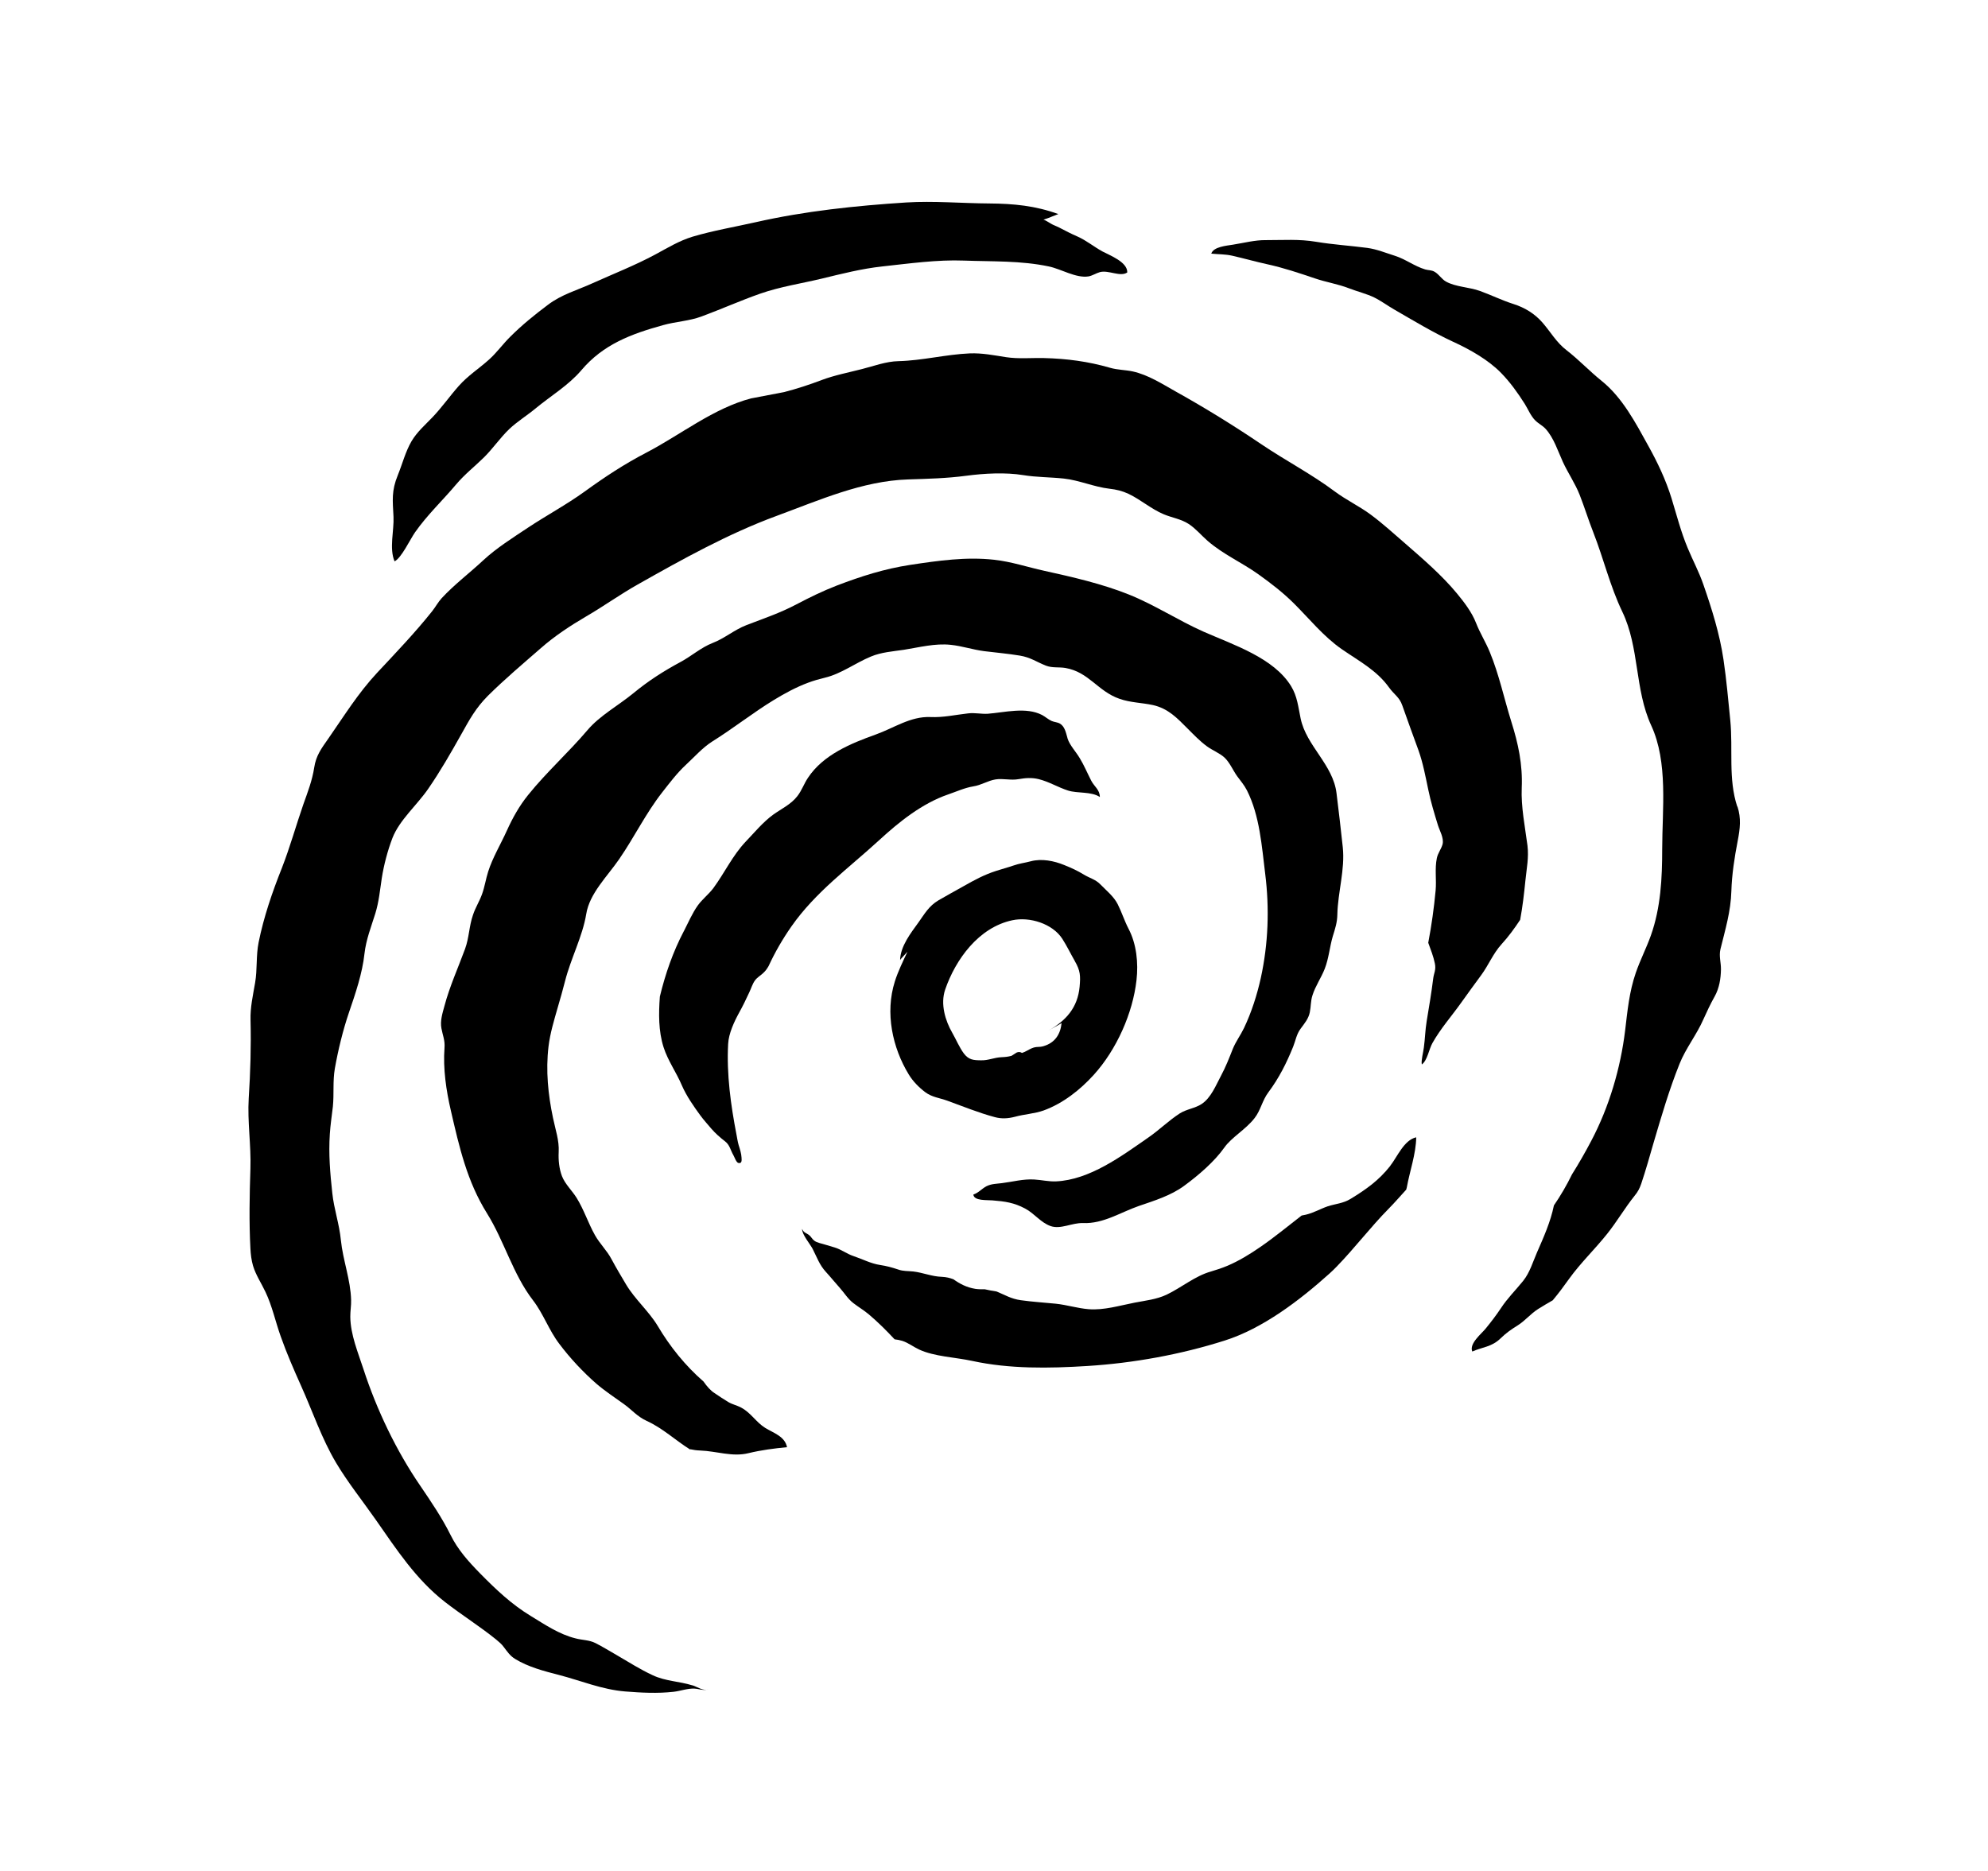 <!-- Generated by IcoMoon.io -->
<svg version="1.1" xmlns="http://www.w3.org/2000/svg" width="34" height="32" viewBox="0 0 34 32">
<title>the_vortex_above</title>
<path d="M18.381 16.436c0.097 0.168 0.1 0.254 0.083 0.443-0.034 0.355-0.231 0.578-0.537 0.75l0.229-0.13c-0.020 0.187-0.109 0.335-0.309 0.394-0.080 0.024-0.115 0-0.201 0.036-0.063 0.027-0.102 0.059-0.167 0.080-0.028-0.018-0.059-0.021-0.091-0.007-0.029 0.018-0.059 0.038-0.088 0.056-0.063 0.017-0.107 0.021-0.173 0.024-0.123 0.005-0.224 0.056-0.346 0.053-0.133-0.001-0.212-0.007-0.296-0.116-0.078-0.105-0.133-0.24-0.199-0.355-0.119-0.206-0.206-0.492-0.121-0.739 0.178-0.516 0.572-1.062 1.147-1.185 0.299-0.065 0.691 0.059 0.857 0.318 0.077 0.12 0.14 0.252 0.212 0.377zM18.82 15.127c-0.085-0.088-0.18-0.105-0.286-0.17-0.108-0.066-0.209-0.112-0.331-0.161-0.174-0.072-0.387-0.115-0.574-0.065-0.104 0.028-0.193 0.036-0.297 0.073-0.098 0.034-0.201 0.060-0.3 0.093-0.202 0.065-0.369 0.156-0.554 0.261-0.142 0.080-0.288 0.159-0.428 0.241-0.164 0.097-0.237 0.231-0.339 0.374-0.133 0.185-0.311 0.408-0.317 0.648 0.004-0.009 0.010-0.018 0.126-0.143-0.076 0.161-0.164 0.343-0.216 0.509-0.17 0.537-0.041 1.133 0.238 1.59 0.070 0.116 0.174 0.222 0.283 0.304 0.114 0.085 0.243 0.097 0.374 0.144 0.268 0.097 0.54 0.209 0.815 0.282 0.115 0.031 0.223 0.025 0.344-0.006 0.158-0.044 0.338-0.053 0.491-0.108 0.332-0.121 0.625-0.353 0.857-0.609 0.394-0.435 0.668-1.059 0.731-1.618 0.034-0.296 0.001-0.62-0.136-0.881-0.071-0.137-0.116-0.282-0.185-0.419-0.066-0.132-0.194-0.234-0.296-0.339z"></path>
<path d="M18.102 3.662c-0.395-0.144-0.766-0.179-1.182-0.182-0.473-0.003-0.952-0.046-1.422-0.017-0.865 0.056-1.729 0.146-2.576 0.338-0.36 0.081-0.722 0.142-1.077 0.247-0.23 0.070-0.429 0.192-0.642 0.307-0.345 0.185-0.711 0.328-1.066 0.488-0.265 0.121-0.533 0.192-0.771 0.374-0.222 0.167-0.439 0.342-0.638 0.541-0.125 0.123-0.231 0.272-0.362 0.39-0.174 0.157-0.36 0.273-0.52 0.453-0.154 0.174-0.29 0.369-0.45 0.536-0.126 0.132-0.262 0.248-0.358 0.41-0.104 0.178-0.156 0.387-0.234 0.579-0.112 0.272-0.088 0.432-0.074 0.714 0.011 0.234-0.076 0.539 0.018 0.761 0.115-0.055 0.265-0.373 0.349-0.495 0.215-0.306 0.468-0.54 0.705-0.822 0.147-0.174 0.318-0.306 0.478-0.464 0.151-0.15 0.276-0.334 0.429-0.481 0.136-0.129 0.311-0.237 0.454-0.356 0.257-0.213 0.558-0.391 0.778-0.649 0.377-0.446 0.855-0.622 1.399-0.773 0.222-0.062 0.446-0.069 0.663-0.15 0.332-0.123 0.659-0.269 0.994-0.387 0.346-0.121 0.704-0.174 1.059-0.259 0.342-0.083 0.684-0.17 1.034-0.208 0.453-0.049 0.941-0.118 1.397-0.1 0.487 0.018 0.97-0.001 1.45 0.1 0.21 0.043 0.468 0.206 0.682 0.17 0.067-0.013 0.128-0.055 0.193-0.073 0.147-0.039 0.348 0.088 0.467 0.006 0.006-0.181-0.306-0.295-0.422-0.358-0.149-0.081-0.276-0.189-0.43-0.257-0.107-0.046-0.208-0.099-0.306-0.15-0.038-0.020-0.072-0.032-0.108-0.049-0.052-0.022-0.166-0.112-0.216-0.095-0.001 0.018-0.002 0.035 0.304-0.090z"></path>
<path d="M11.805 24.787c0.053 0.012 0.109 0.020 0.17 0.022 0.281 0.010 0.551 0.114 0.827 0.045 0.22-0.053 0.439-0.081 0.658-0.102-0.035-0.184-0.231-0.243-0.372-0.329-0.161-0.101-0.24-0.255-0.412-0.348-0.076-0.041-0.147-0.052-0.22-0.095-0.081-0.048-0.16-0.102-0.24-0.156-0.060-0.038-0.126-0.111-0.184-0.195-0.313-0.272-0.575-0.599-0.781-0.947-0.153-0.255-0.39-0.456-0.543-0.712-0.087-0.146-0.172-0.289-0.252-0.438-0.078-0.146-0.199-0.261-0.28-0.405-0.116-0.206-0.187-0.433-0.313-0.637-0.077-0.125-0.199-0.237-0.252-0.374-0.048-0.126-0.063-0.275-0.056-0.41 0.011-0.201-0.055-0.381-0.097-0.585-0.084-0.398-0.126-0.809-0.077-1.221 0.027-0.226 0.094-0.446 0.157-0.666 0.045-0.151 0.087-0.303 0.126-0.454 0.097-0.383 0.3-0.766 0.362-1.146 0.057-0.355 0.362-0.645 0.564-0.94 0.257-0.373 0.454-0.782 0.735-1.141 0.123-0.157 0.254-0.331 0.404-0.47 0.143-0.132 0.287-0.296 0.453-0.401 0.362-0.226 0.694-0.491 1.057-0.712 0.184-0.112 0.376-0.216 0.579-0.292 0.095-0.036 0.192-0.063 0.29-0.087 0.279-0.066 0.519-0.251 0.788-0.362 0.178-0.074 0.37-0.087 0.561-0.115 0.265-0.042 0.537-0.114 0.803-0.085 0.194 0.020 0.377 0.083 0.571 0.108 0.203 0.025 0.408 0.043 0.61 0.076 0.187 0.031 0.286 0.109 0.45 0.173 0.107 0.041 0.222 0.020 0.332 0.039 0.401 0.070 0.551 0.398 0.923 0.527 0.187 0.066 0.38 0.066 0.571 0.107 0.265 0.059 0.419 0.227 0.595 0.403 0.105 0.105 0.209 0.214 0.33 0.303 0.094 0.069 0.215 0.114 0.3 0.192 0.090 0.084 0.146 0.22 0.216 0.318 0.059 0.080 0.123 0.154 0.168 0.243 0.219 0.433 0.254 0.956 0.313 1.433 0.073 0.585 0.053 1.189-0.076 1.777-0.065 0.292-0.157 0.581-0.287 0.855-0.059 0.123-0.14 0.23-0.191 0.355-0.062 0.157-0.123 0.314-0.205 0.466-0.084 0.157-0.168 0.372-0.328 0.478-0.115 0.076-0.259 0.087-0.377 0.163-0.188 0.122-0.352 0.285-0.537 0.412-0.453 0.314-1.001 0.724-1.579 0.749-0.126 0.005-0.245-0.025-0.369-0.032-0.189-0.012-0.369 0.039-0.555 0.062-0.093 0.012-0.178 0.010-0.264 0.053-0.080 0.042-0.136 0.113-0.224 0.142 0.010 0.112 0.234 0.091 0.327 0.1 0.215 0.017 0.369 0.039 0.557 0.139 0.159 0.083 0.267 0.241 0.439 0.301 0.173 0.059 0.365-0.059 0.552-0.052 0.348 0.014 0.637-0.182 0.954-0.292 0.266-0.091 0.55-0.178 0.777-0.346 0.247-0.181 0.517-0.414 0.686-0.653 0.122-0.175 0.369-0.311 0.518-0.505 0.104-0.133 0.13-0.3 0.235-0.44 0.184-0.247 0.31-0.499 0.424-0.78 0.042-0.104 0.056-0.21 0.126-0.306 0.069-0.095 0.135-0.168 0.159-0.283 0.021-0.101 0.013-0.191 0.046-0.292 0.050-0.159 0.15-0.299 0.21-0.454 0.070-0.181 0.083-0.37 0.137-0.554 0.041-0.132 0.076-0.238 0.078-0.374 0.009-0.384 0.133-0.767 0.093-1.148-0.032-0.309-0.070-0.617-0.107-0.924-0.059-0.492-0.516-0.808-0.614-1.28-0.041-0.195-0.056-0.377-0.163-0.552-0.297-0.484-0.979-0.704-1.495-0.931-0.44-0.195-0.837-0.46-1.286-0.639-0.456-0.182-0.959-0.297-1.444-0.404-0.283-0.062-0.561-0.156-0.853-0.188-0.481-0.053-0.954 0.015-1.433 0.087-0.449 0.069-0.839 0.194-1.261 0.355-0.24 0.093-0.46 0.201-0.687 0.32-0.283 0.15-0.559 0.241-0.854 0.355-0.209 0.080-0.372 0.226-0.582 0.307-0.195 0.076-0.358 0.222-0.541 0.321-0.299 0.161-0.555 0.325-0.816 0.54-0.255 0.209-0.572 0.381-0.781 0.628-0.323 0.381-0.703 0.721-1.015 1.109-0.152 0.188-0.266 0.393-0.363 0.607-0.105 0.234-0.245 0.464-0.321 0.704-0.041 0.128-0.059 0.259-0.105 0.386-0.043 0.121-0.114 0.231-0.154 0.353-0.069 0.195-0.065 0.388-0.137 0.585-0.119 0.324-0.264 0.642-0.352 0.975-0.034 0.122-0.076 0.257-0.052 0.381 0.022 0.122 0.063 0.203 0.053 0.334-0.027 0.356 0.029 0.733 0.109 1.076 0.144 0.623 0.275 1.206 0.618 1.756 0.296 0.475 0.442 1.039 0.785 1.485 0.18 0.233 0.271 0.51 0.45 0.745 0.182 0.243 0.404 0.481 0.635 0.683 0.149 0.128 0.316 0.237 0.474 0.351 0.135 0.097 0.223 0.21 0.386 0.285 0.276 0.125 0.496 0.336 0.747 0.492z"></path>
<path d="M29.712 13.797c-0.158-0.478-0.070-0.98-0.12-1.481-0.035-0.345-0.065-0.695-0.116-1.036-0.065-0.438-0.198-0.862-0.342-1.277-0.074-0.217-0.181-0.415-0.269-0.627-0.118-0.282-0.188-0.562-0.278-0.855-0.097-0.313-0.237-0.609-0.395-0.893-0.217-0.393-0.443-0.826-0.798-1.112-0.212-0.17-0.39-0.362-0.603-0.527-0.173-0.132-0.272-0.313-0.412-0.473-0.132-0.151-0.299-0.254-0.494-0.316-0.198-0.063-0.381-0.154-0.575-0.224-0.182-0.066-0.411-0.067-0.578-0.159-0.076-0.042-0.122-0.125-0.194-0.167-0.056-0.034-0.107-0.025-0.164-0.042-0.184-0.055-0.334-0.175-0.517-0.233-0.157-0.049-0.306-0.112-0.473-0.135-0.29-0.038-0.582-0.056-0.872-0.104-0.296-0.050-0.564-0.028-0.862-0.029-0.185-0.003-0.38 0.049-0.565 0.078-0.109 0.018-0.331 0.035-0.369 0.153 0.125 0.013 0.237 0.008 0.36 0.036 0.201 0.046 0.398 0.102 0.599 0.146 0.282 0.062 0.543 0.15 0.812 0.241 0.193 0.066 0.397 0.097 0.587 0.171 0.133 0.052 0.3 0.093 0.429 0.156 0.115 0.056 0.233 0.144 0.344 0.207 0.331 0.191 0.655 0.388 1.004 0.55 0.286 0.13 0.603 0.31 0.822 0.534 0.156 0.16 0.286 0.342 0.405 0.53 0.056 0.090 0.101 0.203 0.177 0.28 0.055 0.056 0.126 0.088 0.18 0.147 0.142 0.159 0.207 0.374 0.294 0.564 0.090 0.195 0.209 0.365 0.288 0.565 0.083 0.212 0.15 0.431 0.234 0.644 0.175 0.447 0.286 0.919 0.494 1.352 0.297 0.618 0.21 1.329 0.496 1.949 0.29 0.627 0.188 1.429 0.187 2.116 0 0.492-0.024 0.997-0.194 1.475-0.077 0.216-0.184 0.423-0.258 0.639-0.112 0.325-0.142 0.652-0.182 0.986-0.078 0.641-0.272 1.306-0.581 1.89-0.102 0.194-0.21 0.383-0.327 0.569-0.090 0.184-0.193 0.362-0.31 0.532 0 0 0 0.001 0 0.001-0.058 0.282-0.174 0.54-0.29 0.805-0.071 0.163-0.122 0.343-0.236 0.485-0.128 0.159-0.268 0.295-0.381 0.468-0.081 0.122-0.168 0.235-0.262 0.35-0.066 0.083-0.285 0.255-0.227 0.39 0.171-0.076 0.334-0.077 0.485-0.226 0.094-0.091 0.178-0.15 0.295-0.223 0.128-0.081 0.219-0.198 0.346-0.278 0.081-0.052 0.166-0.1 0.25-0.149 0.1-0.119 0.192-0.244 0.279-0.366 0.198-0.275 0.438-0.503 0.649-0.767 0.17-0.212 0.304-0.446 0.473-0.656 0.056-0.069 0.084-0.122 0.113-0.206 0.077-0.229 0.142-0.461 0.209-0.693 0.135-0.457 0.268-0.914 0.446-1.357 0.105-0.264 0.292-0.496 0.407-0.759 0.062-0.137 0.119-0.261 0.194-0.394 0.079-0.142 0.104-0.304 0.107-0.46 0.002-0.119-0.037-0.227-0.009-0.346 0.083-0.339 0.177-0.645 0.187-0.995 0.009-0.287 0.053-0.572 0.108-0.857 0.041-0.21 0.062-0.39-0.004-0.59z"></path>
<path d="M11.842 28.826c-0.226-0.071-0.464-0.071-0.68-0.174-0.215-0.1-0.407-0.223-0.61-0.341-0.121-0.070-0.244-0.145-0.367-0.208-0.108-0.055-0.226-0.050-0.342-0.081-0.283-0.070-0.525-0.237-0.767-0.384-0.331-0.201-0.596-0.454-0.864-0.726-0.198-0.202-0.381-0.405-0.506-0.658-0.147-0.296-0.33-0.565-0.516-0.839-0.41-0.597-0.747-1.301-0.973-1.995-0.093-0.286-0.223-0.592-0.226-0.899-0.001-0.095 0.017-0.191 0.014-0.285-0.009-0.348-0.14-0.68-0.175-1.025-0.027-0.278-0.118-0.53-0.147-0.806-0.037-0.339-0.065-0.666-0.042-1.011 0.010-0.156 0.034-0.311 0.052-0.467 0.022-0.219-0.004-0.436 0.034-0.653 0.055-0.311 0.138-0.654 0.241-0.956 0.111-0.325 0.229-0.668 0.266-1.010 0.028-0.241 0.112-0.45 0.185-0.684 0.063-0.206 0.079-0.398 0.111-0.607 0.035-0.222 0.1-0.471 0.182-0.684 0.121-0.31 0.422-0.564 0.614-0.845 0.206-0.299 0.386-0.613 0.562-0.927 0.142-0.254 0.247-0.45 0.458-0.662 0.285-0.282 0.597-0.546 0.899-0.809 0.237-0.209 0.508-0.388 0.78-0.547 0.3-0.174 0.576-0.374 0.878-0.544 0.766-0.433 1.554-0.872 2.378-1.175 0.731-0.269 1.468-0.599 2.249-0.624 0.338-0.011 0.659-0.018 0.997-0.063 0.307-0.041 0.672-0.060 0.972-0.011 0.233 0.038 0.46 0.034 0.695 0.059 0.266 0.029 0.515 0.143 0.781 0.174 0.118 0.013 0.22 0.038 0.327 0.088 0.209 0.1 0.384 0.257 0.599 0.348 0.142 0.060 0.297 0.081 0.428 0.166 0.119 0.077 0.217 0.196 0.324 0.289 0.264 0.23 0.583 0.369 0.867 0.571 0.215 0.154 0.419 0.311 0.606 0.496 0.271 0.269 0.508 0.569 0.826 0.789 0.292 0.202 0.595 0.359 0.805 0.653 0.090 0.125 0.175 0.161 0.226 0.306 0.090 0.258 0.185 0.515 0.278 0.771 0.077 0.217 0.119 0.446 0.167 0.673 0.042 0.206 0.104 0.407 0.165 0.606 0.028 0.090 0.105 0.22 0.079 0.324-0.021 0.081-0.080 0.15-0.098 0.238-0.038 0.184-0.004 0.37-0.021 0.555-0.027 0.29-0.069 0.595-0.126 0.893 0.042 0.116 0.088 0.231 0.113 0.352 0.024 0.114-0.017 0.163-0.029 0.265-0.029 0.238-0.071 0.481-0.111 0.725-0.025 0.15-0.027 0.297-0.048 0.449-0.010 0.085-0.049 0.22-0.035 0.29 0.094-0.066 0.123-0.262 0.181-0.365 0.139-0.248 0.331-0.464 0.495-0.695 0.112-0.157 0.224-0.311 0.339-0.467 0.128-0.174 0.203-0.369 0.349-0.53 0.122-0.133 0.221-0.271 0.318-0.417 0.042-0.227 0.067-0.446 0.090-0.674 0.021-0.209 0.060-0.387 0.035-0.596-0.042-0.323-0.112-0.662-0.098-0.989 0.017-0.397-0.060-0.756-0.178-1.129-0.123-0.394-0.21-0.808-0.367-1.188-0.071-0.175-0.168-0.325-0.237-0.502-0.070-0.181-0.205-0.358-0.327-0.505-0.255-0.309-0.585-0.593-0.886-0.855-0.191-0.165-0.381-0.339-0.586-0.491-0.195-0.145-0.419-0.25-0.616-0.397-0.401-0.3-0.839-0.526-1.252-0.805-0.478-0.323-0.965-0.624-1.471-0.906-0.23-0.129-0.467-0.283-0.732-0.342-0.13-0.028-0.261-0.025-0.39-0.063-0.373-0.108-0.736-0.156-1.131-0.166-0.217-0.005-0.43 0.017-0.645-0.015-0.206-0.032-0.409-0.073-0.621-0.065-0.412 0.018-0.812 0.123-1.22 0.133-0.212 0.004-0.419 0.083-0.624 0.135-0.229 0.059-0.47 0.105-0.693 0.189-0.21 0.080-0.423 0.149-0.639 0.205-0.189 0.037-0.377 0.071-0.565 0.108-0.641 0.167-1.203 0.62-1.785 0.924-0.383 0.199-0.712 0.416-1.063 0.67-0.313 0.226-0.652 0.407-0.973 0.62-0.255 0.17-0.534 0.345-0.759 0.554-0.231 0.216-0.499 0.418-0.712 0.649-0.063 0.069-0.105 0.15-0.163 0.223-0.29 0.365-0.627 0.717-0.945 1.057-0.327 0.353-0.557 0.728-0.829 1.119-0.122 0.174-0.212 0.293-0.243 0.498-0.034 0.22-0.109 0.414-0.184 0.624-0.126 0.362-0.229 0.736-0.369 1.094-0.166 0.417-0.31 0.837-0.398 1.273-0.046 0.23-0.020 0.461-0.060 0.691-0.038 0.222-0.084 0.417-0.078 0.64 0.011 0.447-0.002 0.886-0.031 1.334-0.024 0.402 0.042 0.799 0.029 1.203-0.015 0.452-0.024 0.92 0 1.369 0.005 0.099 0.017 0.199 0.045 0.294 0.048 0.16 0.142 0.297 0.212 0.446 0.115 0.241 0.171 0.509 0.261 0.761 0.102 0.289 0.224 0.568 0.349 0.847 0.196 0.435 0.353 0.903 0.597 1.313 0.199 0.335 0.454 0.653 0.679 0.975 0.355 0.508 0.689 1.022 1.185 1.408 0.285 0.222 0.595 0.415 0.875 0.642 0.049 0.041 0.093 0.077 0.13 0.128 0.063 0.081 0.104 0.149 0.196 0.205 0.222 0.136 0.492 0.207 0.746 0.272 0.384 0.1 0.738 0.251 1.136 0.283 0.266 0.022 0.557 0.036 0.823 0.006 0.118-0.013 0.24-0.060 0.358-0.055 0.088 0.005 0.144 0.038 0.24 0.013-0.1 0.029-0.182-0.041-0.271-0.069z"></path>
<path d="M11.697 15.923c-0.189 0.36-0.318 0.735-0.411 1.119 0 0.002-0.001 0.005-0.001 0.007-0.021 0.288-0.024 0.585 0.063 0.86 0.074 0.233 0.22 0.433 0.314 0.656 0.079 0.182 0.201 0.356 0.318 0.516 0.058 0.079 0.122 0.147 0.185 0.223 0.073 0.084 0.15 0.151 0.234 0.216 0.083 0.063 0.094 0.153 0.144 0.238 0.018 0.031 0.049 0.126 0.086 0.133 0.062 0.013 0.056-0.046 0.053-0.093-0.003-0.067-0.028-0.147-0.049-0.212-0.018-0.062-0.024-0.112-0.037-0.178-0.098-0.51-0.171-1.031-0.143-1.554 0.009-0.177 0.104-0.381 0.188-0.534 0.062-0.111 0.118-0.227 0.171-0.342 0.034-0.069 0.056-0.151 0.102-0.212 0.037-0.049 0.093-0.081 0.137-0.122 0.041-0.037 0.069-0.077 0.094-0.121 0.109-0.236 0.237-0.458 0.391-0.679 0.414-0.59 0.973-0.991 1.498-1.472 0.345-0.318 0.738-0.631 1.178-0.783 0.144-0.049 0.286-0.115 0.433-0.139 0.138-0.021 0.25-0.098 0.38-0.119 0.129-0.021 0.261 0.020 0.397-0.005 0.118-0.021 0.226-0.028 0.342 0 0.182 0.046 0.323 0.137 0.502 0.195 0.161 0.052 0.4 0.013 0.544 0.111 0-0.125-0.097-0.181-0.147-0.279-0.066-0.128-0.121-0.261-0.195-0.383-0.067-0.114-0.174-0.224-0.21-0.339-0.001-0.006-0.004-0.015-0.006-0.024-0.024-0.084-0.045-0.184-0.125-0.231-0.044-0.025-0.097-0.025-0.142-0.045-0.056-0.025-0.107-0.072-0.161-0.101-0.275-0.144-0.642-0.044-0.933-0.022-0.112 0.006-0.217-0.020-0.331-0.007-0.224 0.025-0.425 0.073-0.648 0.063-0.341-0.014-0.624 0.188-0.935 0.299-0.424 0.152-0.897 0.345-1.158 0.739-0.069 0.102-0.107 0.22-0.184 0.317-0.111 0.142-0.272 0.214-0.415 0.317-0.174 0.128-0.316 0.302-0.464 0.456-0.226 0.237-0.363 0.536-0.555 0.797-0.080 0.107-0.189 0.189-0.266 0.296-0.093 0.129-0.166 0.299-0.238 0.439z"></path>
<path d="M23.777 19.941c-0.195 0.248-0.411 0.401-0.68 0.565-0.126 0.077-0.255 0.083-0.389 0.126-0.13 0.045-0.24 0.112-0.377 0.144-0.024 0.005-0.046 0.010-0.070 0.014-0.235 0.182-0.466 0.373-0.711 0.541-0.177 0.122-0.36 0.234-0.557 0.318-0.093 0.039-0.187 0.070-0.282 0.098-0.272 0.076-0.501 0.273-0.76 0.397-0.173 0.081-0.36 0.1-0.546 0.136-0.258 0.050-0.523 0.132-0.784 0.112-0.191-0.015-0.373-0.074-0.564-0.094-0.199-0.020-0.401-0.032-0.599-0.060-0.17-0.024-0.271-0.091-0.414-0.149-0.066-0.010-0.133-0.022-0.202-0.038-0.053 0-0.107 0.001-0.16-0.007-0.151-0.024-0.268-0.087-0.376-0.164-0.065-0.024-0.119-0.038-0.201-0.042-0.168-0.005-0.32-0.072-0.485-0.091-0.093-0.010-0.173-0.003-0.259-0.034-0.108-0.036-0.196-0.060-0.307-0.077-0.161-0.024-0.304-0.102-0.458-0.153-0.114-0.038-0.206-0.112-0.321-0.147-0.053-0.017-0.108-0.031-0.161-0.048-0.050-0.017-0.143-0.032-0.189-0.069-0.035-0.027-0.052-0.066-0.085-0.093-0.049-0.039-0.095-0.039-0.122-0.108-0.005 0.095 0.142 0.266 0.181 0.344 0.073 0.142 0.115 0.271 0.224 0.39 0.084 0.091 0.161 0.188 0.244 0.28 0.076 0.086 0.135 0.185 0.229 0.257 0.087 0.067 0.181 0.122 0.265 0.193 0.157 0.133 0.3 0.276 0.439 0.425 0.046 0.005 0.090 0.014 0.133 0.027 0.104 0.034 0.188 0.102 0.285 0.147 0.261 0.122 0.623 0.133 0.907 0.195 0.639 0.139 1.314 0.129 1.976 0.087 0.781-0.049 1.59-0.195 2.345-0.435 0.653-0.207 1.286-0.691 1.793-1.147 0.042-0.038 0.083-0.077 0.122-0.118 0.309-0.318 0.576-0.672 0.886-0.987 0.105-0.105 0.202-0.22 0.303-0.329 0.002-0.013 0.006-0.025 0.010-0.038 0.050-0.278 0.157-0.572 0.161-0.857-0.209 0.046-0.321 0.33-0.444 0.487z"></path>
</svg>
